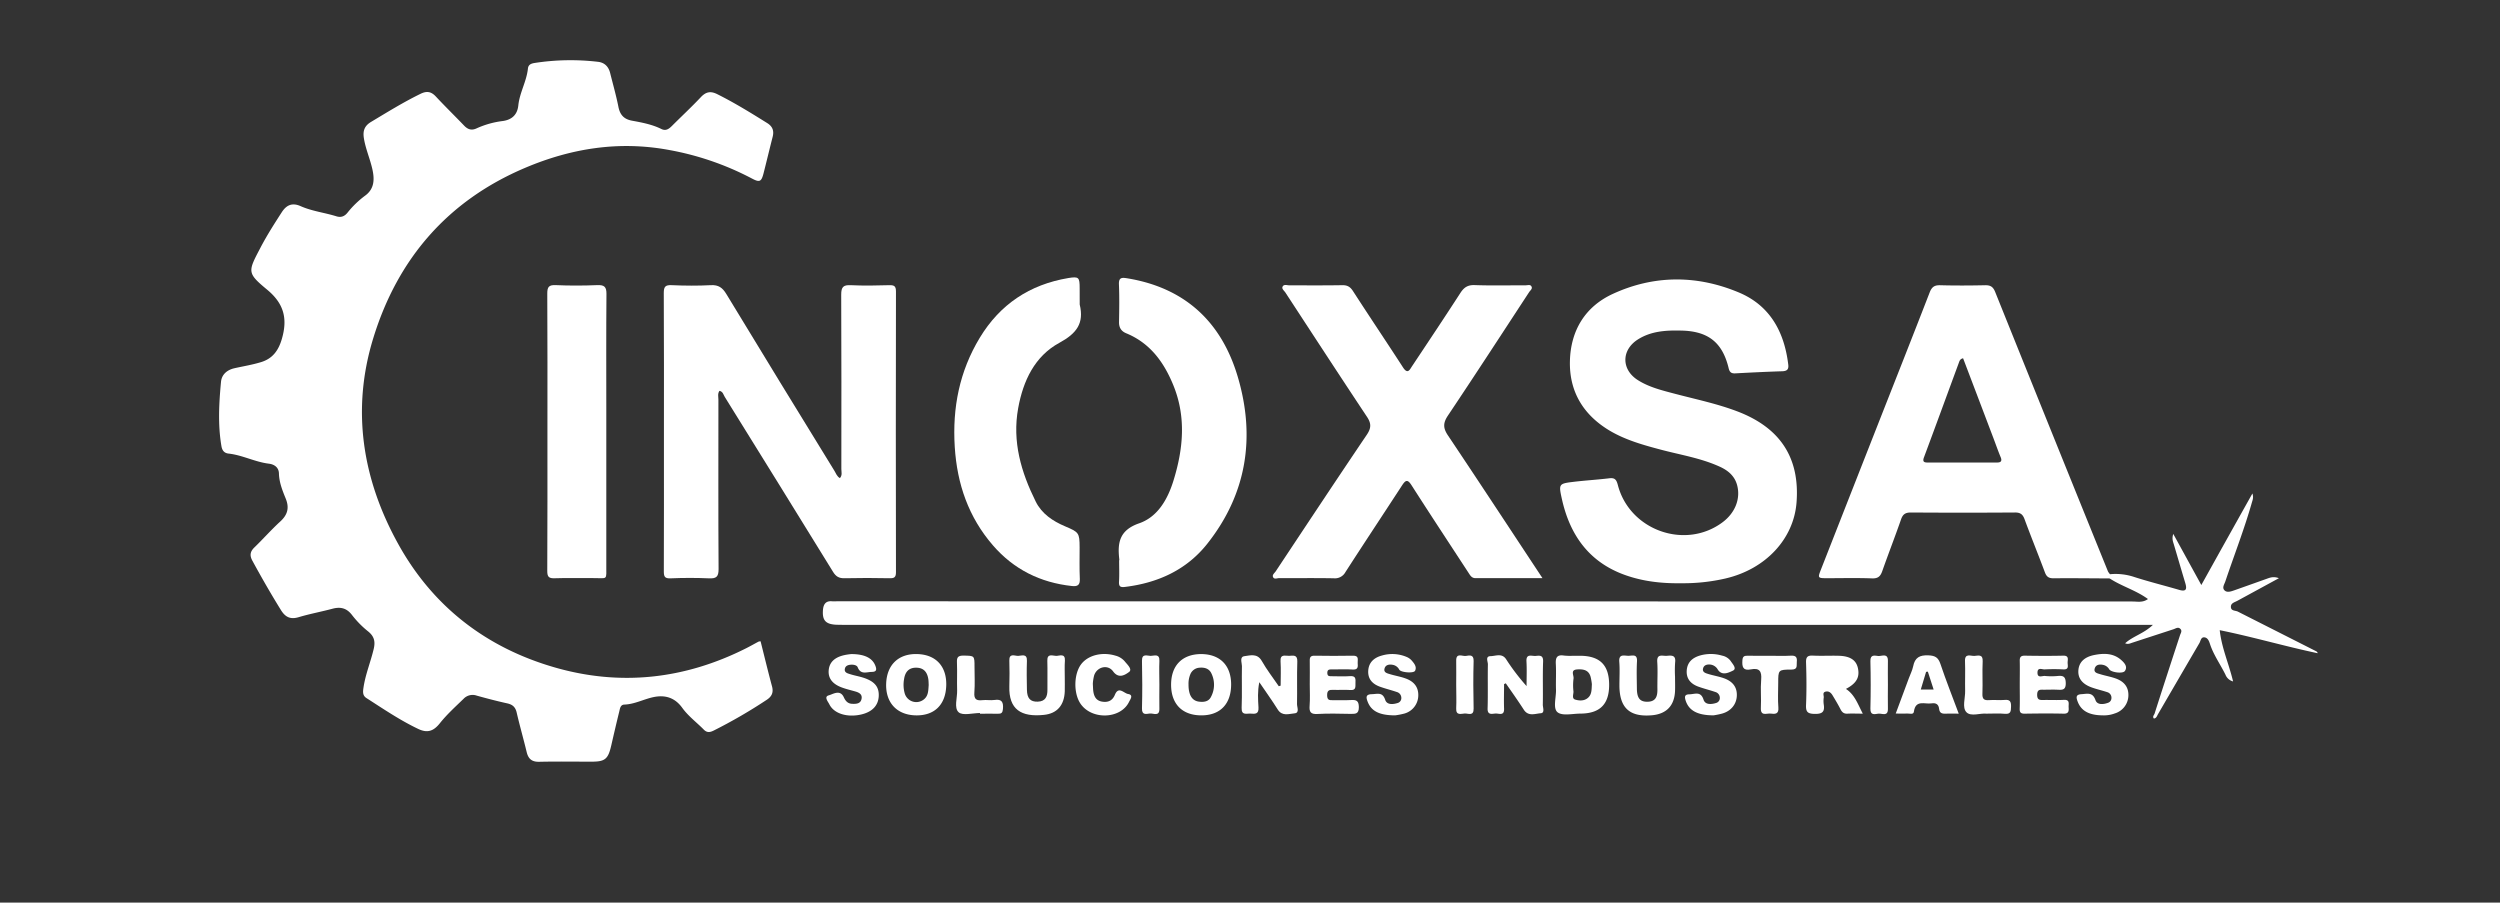 <svg id="Capa_1" data-name="Capa 1" xmlns="http://www.w3.org/2000/svg" viewBox="0 0 1468 530"><rect x="0" y="0" width="1468" height="530" fill="#333333" stroke="none"/><defs><style>.cls-1{fill:#fff;}</style></defs><path class="cls-1" d="M446.62,376.58c2.21,8.79,4.34,17.62,6.69,26.39,1,3.63-.09,6-3.14,8A299.38,299.38,0,0,1,419.05,429c-2.19,1.09-3.92,1.33-5.8-.59-4.2-4.27-9.09-7.87-12.63-12.77-4.32-6-10.1-7.78-17.11-6.25-5.67,1.24-10.91,4.12-16.87,4.34-2.39.08-2.58,2.36-3,4.06-1.64,6.62-3.17,13.26-4.7,19.9-1.88,8.17-3.65,9.59-11.85,9.56-10.16,0-20.33-.16-30.48.07-4.32.09-6.38-1.71-7.35-5.72-1.86-7.75-4.08-15.43-5.87-23.2-.75-3.24-2.45-4.71-5.6-5.4-6-1.32-12-2.9-17.89-4.54a7.31,7.31,0,0,0-7.72,1.91c-4.78,4.63-9.73,9.09-13.9,14.33-3.77,4.73-7.37,5.86-12.67,3.34-10.7-5.08-20.48-11.75-30.43-18.13-2.4-1.54-2.08-3.83-1.73-6.24,1.16-7.77,4.2-15,6-22.65,1.05-4.45.22-7.5-3.47-10.4a56.32,56.32,0,0,1-9.39-9.63c-3.14-4-6.75-4.78-11.4-3.53-6.58,1.76-13.31,3-19.83,4.95-4.88,1.46-7.84-.05-10.4-4.19-5.88-9.48-11.41-19.14-16.75-28.94-1.73-3.18-1.33-5.42,1.24-7.9,5.16-5,9.9-10.38,15.17-15.2,4.27-3.92,5.35-8,3.17-13.37-1.93-4.75-3.87-9.51-4-14.83-.11-3.43-2.62-5.32-5.93-5.71-8.16-1-15.51-5.05-23.67-5.93-2.56-.28-3.73-1.88-4.15-4.27-2.17-12.59-1.45-25.24-.27-37.84.41-4.32,3.52-7,7.86-8,5.18-1.16,10.44-2,15.52-3.55,6.75-2,10.31-6.66,12.34-13.63,3.47-11.86,1.31-20.72-8.62-28.94-11.93-9.89-11.31-10.56-4-24.53,3.77-7.25,8.16-14.11,12.61-21,2.75-4.23,6.13-5.71,11-3.55,6.74,3,14.11,3.81,21.1,6,2.8.86,4.82-.07,6.55-2.24a55.07,55.07,0,0,1,10.4-10c5.37-4,5.42-9.57,4.14-15.36-1.37-6.16-4-12-5-18.27-.68-4.28.3-7.24,4.23-9.59,9.56-5.73,19-11.58,29.08-16.5,3.59-1.75,6.16-1.34,8.85,1.5C261.24,62.37,267,68,272.5,73.73c2.22,2.32,4.43,3.07,7.52,1.57a52.49,52.49,0,0,1,15.33-4.25c5.27-.78,8.44-3.73,9-9.11.76-7.52,4.86-14.15,5.65-21.67.22-2.16,1.63-2.9,3.72-3.26a137.77,137.77,0,0,1,37.34-.72c3.93.41,6.27,2.81,7.22,6.59,1.65,6.62,3.53,13.18,4.85,19.86.94,4.71,3.23,7.25,8,8.13,5.88,1.08,11.79,2.19,17.23,4.88,2.58,1.28,4.38,0,6.15-1.75,5.65-5.66,11.52-11.1,17-16.92,3-3.18,5.72-3.75,9.65-1.79,10.15,5.06,19.76,11,29.37,17,3.19,2,4.06,4.57,3.17,8.06-1.81,7.09-3.5,14.21-5.31,21.3-1.3,5.07-2.27,5.62-6.85,3.18a168.6,168.6,0,0,0-48.39-16.71c-29.42-5.54-57.63-1.1-84.92,10.49-45.36,19.27-74.7,53.36-89,99.81-13,42.1-6.49,82.93,14.6,121,20.36,36.81,51.82,61,92.11,72.55,38.54,11.06,76.12,6.82,112-11.21,2.53-1.27,5-2.68,7.48-4A4.51,4.51,0,0,1,446.62,376.58Z"/><path class="cls-1" d="M422.47,229.5c-1.2,1.69-.61,3.55-.62,5.27,0,33.14-.12,66.28.1,99.42,0,4.61-1.42,5.6-5.67,5.41-7.48-.33-15-.32-22.48,0-3.47.15-4-1-4-4.13.11-26,.06-52,.06-77.94,0-28.48.08-57-.09-85.43,0-3.74.85-4.82,4.66-4.65,7.65.34,15.34.4,23,0,4.49-.24,6.83,1.5,9.07,5.19q31.56,52,63.48,103.83c.9,1.47,1.45,3.29,3.22,4.28,1.53-1.74.84-3.64.84-5.34,0-34.14.11-68.28-.08-102.42,0-4.47,1.23-5.73,5.61-5.53,7.48.36,15,.23,22.48,0,2.89-.08,4.07.4,4.06,3.71q-.17,82.44,0,164.87c0,2.95-1,3.55-3.7,3.5-8.83-.18-17.66-.21-26.49,0-3.24.08-5.08-1-6.78-3.79Q457.47,284.37,425.6,233.1C424.8,231.81,424.53,229.92,422.47,229.5Z"/><path class="cls-1" d="M1239,337.18a34.52,34.52,0,0,1,14.23,1.63c8.7,2.79,17.59,5,26.37,7.56,4.39,1.29,4.59-.69,3.58-4.06-2.25-7.49-4.44-15-6.65-22.49-.51-1.73-1.32-3.42-.38-6.3,5.61,10.23,10.88,19.82,16.47,30,10-18,19.79-35.52,30-53.75.79,2.45.1,3.84-.32,5.33-4.45,15.69-10.41,30.88-15.59,46.33-.57,1.7-2,3.61-.53,5.16s3.74.76,5.63.1c6.43-2.26,12.85-4.56,19.28-6.85,2-.72,4-1.48,7.09-.33l-24.43,13.3c-1.56.85-3.8,1.29-3.76,3.52,0,2.51,2.59,2.06,4.11,2.82l45.44,23c.59.3,1.21.53,1.41,1.43-19.29-4.06-38-9.58-57.52-13.54,1.13,10.48,5.39,19.75,7.84,30.1a6.57,6.57,0,0,1-4.5-4c-3-6.1-7.06-11.67-9.15-18.23-.52-1.64-1.31-3.38-3.06-3.64-2.19-.33-2.29,2-3.06,3.33q-12.21,20.91-24.37,41.84c-.55.94-.81,2.23-2.33,2.5-1.09-1.1.11-2.09.37-2.9,4.9-15.37,9.92-30.71,14.92-46,.4-1.23,1.41-2.49.28-3.7-1.33-1.43-2.74-.29-4.12.16-8.07,2.65-16.14,5.26-24.2,7.9-1.26.42-2.47,1.09-4.17.33,4.63-4.21,10.93-5.65,16.31-10.82H496.79c-2,0-4,0-6-.08-6-.35-8-2.6-7.55-8.61.25-3.17,1.48-5.48,5.26-5.15,1.16.1,2.33,0,3.5,0q380.12.09,760.22.13c2.89,0,6,.79,9.06-1.45-7.1-5.18-15.44-7.47-22.48-12.1A1.55,1.55,0,0,1,1239,337.18Z"/><path class="cls-1" d="M987,342.48c-11.23.16-22.28-1.06-32.88-4.87-21.09-7.58-32.33-23.51-37-44.69-1.95-8.79-1.78-8.94,7-10,6.93-.83,13.91-1.23,20.83-2.07,3.18-.39,4.18.71,5,3.77,6.82,26.81,39.68,38.46,61.61,22,7.4-5.56,10.61-13.9,8.46-21.8-1.49-5.47-5.43-8.64-10.28-10.83-11-5-22.85-6.86-34.39-9.92-10.29-2.72-20.58-5.6-29.82-11-15.58-9.18-24.12-22.89-23.67-41.08.45-18,9-32,25.27-39.45,24.31-11.18,49.53-11.07,74.06-.74,18.22,7.68,26.6,23.2,28.88,42.35.35,2.89-.87,3.77-3.62,3.86-9.14.29-18.28.73-27.41,1.23-2.41.13-3.41-.62-4-3.12-3.65-15.13-12.09-21.65-27.73-22-8.92-.22-17.69.25-25.5,5.18-9.86,6.23-9.86,17.81.09,24,6.68,4.19,14.34,6,21.89,8,12.19,3.21,24.57,5.77,36.4,10.28,25.23,9.61,36.74,27.31,34.74,53.45-1.64,21.45-18.12,39.13-41.62,44.63A110.67,110.67,0,0,1,987,342.48Z"/><path class="cls-1" d="M905.74,339.49c-13.83,0-26.58,0-39.34,0-2.24,0-3.1-1.63-4.1-3.16-11.18-17.13-22.45-34.2-33.47-51.43-2.29-3.57-3.47-3-5.46,0-11.07,17-22.29,33.91-33.31,51a7,7,0,0,1-6.88,3.67c-10.65-.2-21.31-.05-32-.1-1.25,0-3,.89-3.65-.63-.61-1.31.89-2.33,1.57-3.36,17.77-26.76,35.48-53.55,53.47-80.16,2.63-3.89,2.74-6.62.16-10.5-16.1-24.25-32-48.64-47.92-73-.72-1.09-2.25-2.17-1.71-3.41.73-1.68,2.66-.84,4.08-.85,10.32,0,20.65.09,31-.09,3.06-.05,4.74,1,6.39,3.6,9.65,14.95,19.6,29.72,29.27,44.66,2.82,4.36,4,1.26,5.41-.83,9.49-14.26,19-28.5,28.29-42.87,2.1-3.24,4.3-4.76,8.4-4.61,10,.36,20,.11,30,.12,1.13,0,2.56-.58,3.27.56.9,1.43-.6,2.38-1.27,3.4-15.84,24.2-31.6,48.47-47.7,72.5-2.92,4.37-2.93,7.34,0,11.7C868.66,283.18,886.81,310.86,905.74,339.49Z"/><path class="cls-1" d="M657.26,329a4.17,4.17,0,0,0,0-.5c-1.17-9.84.09-17.22,11.67-21.22,10.86-3.76,16.7-14.07,20.06-24.84,5.82-18.65,7.63-37.49,0-56.21-5.52-13.53-13.62-24.75-27.7-30.54-2.92-1.21-4.26-3.34-4.2-6.62.13-7.32.26-14.66-.05-22-.17-4,1.45-4.21,4.7-3.68,34,5.52,55.5,25.55,65.07,57.85,10.46,35.33,5.35,68.67-17.86,98-12.13,15.34-28.9,23-48.22,25.38-2.82.35-3.83-.15-3.64-3.17.25-4.15.06-8.33.06-12.49Z"/><path class="cls-1" d="M634,178.77c2.68,11.07-1.78,17-11.93,22.53-14.47,7.86-21.27,22.25-24.2,38.38-3.57,19.65,1.74,37.6,10.31,54.86,3.54,7.12,10,11.46,17.22,14.51,8.12,3.45,8.51,3.79,8.55,12.35,0,6.16-.16,12.33.12,18.48.17,3.7-1.31,4.6-4.66,4.23-18.49-2-34.11-9.74-46.31-23.82-14.36-16.57-21.09-36-22.47-57.88-1.44-23,2.76-44.3,14.65-64s29.35-31.32,52-35.13c6.2-1,6.7-.5,6.7,6C634,172.44,634,175.61,634,178.77Z"/><path class="cls-1" d="M321.45,253.34c0-27,.07-54-.09-80.92,0-3.87.83-5.15,4.91-5,8.14.37,16.33.34,24.47,0,4.12-.16,5.41,1,5.37,5.2-.2,22.81-.09,45.62-.09,68.44q0,45.45,0,90.91c0,9.06.85,7.42-7.24,7.49-7.66.06-15.32-.18-23,.09-3.47.13-4.45-.78-4.43-4.33C321.51,308,321.44,280.65,321.45,253.34Z"/><path class="cls-1" d="M752,402.6c0-4.76.23-9.54-.06-14.29-.28-4.45,2.77-3.12,5-3.21,2.35-.09,5-.88,4.84,3.38-.29,8.31,0,16.64-.17,25,0,1.85,1.62,5.14-1.47,5.4-3.27.27-7.25,1.92-9.88-2.3-3.24-5.2-6.86-10.17-10.8-16-1.09,5.45-.75,10.19-.48,14.83.24,4.09-2.08,3.8-4.63,3.62-2.35-.16-5.45,1.28-5.26-3.46.32-8.14,0-16.31.17-24.46,0-2-1.56-5.44,1.54-5.82,3.4-.43,7.48-1.81,10.11,2.81,2.94,5.17,6.62,9.92,10,14.86Z"/><path class="cls-1" d="M1083.93,404.53c5.19,3.38,7,9,9.91,14.53-3.39,0-6.18-.15-8.94,0-2.2.15-3.28-.84-4.2-2.67-1.43-2.81-3.07-5.52-4.7-8.22-.93-1.52-2.33-2.57-4.16-2s-.79,2.27-.94,3.45a14.34,14.34,0,0,0,0,4c.67,4.26-.72,5.67-5.29,5.58-4.21-.08-5.27-1.17-5.1-5.28.35-8.3.28-16.63,0-24.94-.11-3.42,1.09-4.17,4.22-4,5,.24,10-.05,15,.09,6.63.19,10.13,2.5,11.2,7.1C1092.18,397.64,1090.16,401.26,1083.93,404.53Z"/><path class="cls-1" d="M883.19,401.71c0,4.78-.17,9.57,0,14.35.21,4.6-3.1,2.76-5.13,2.93s-4.67,1-4.54-3c.26-8.64,0-17.29.17-25.92,0-1.62-1.62-4.7,1.53-4.77s6.67-1.9,9.13,1.74a127.73,127.73,0,0,0,12.05,15.83c0-4.84.21-9.68-.06-14.5s3.21-3,5.4-3.21,4.51-.65,4.37,3.24c-.31,8.46,0,16.95-.17,25.42,0,1.73,1.3,4.85-1.23,5-3.27.22-7.26,2.05-9.93-2.08-3.39-5.25-7-10.35-10.59-15.51Z"/><path class="cls-1" d="M769.09,401.9c0-4.67.09-9.33,0-14-.06-2.17.69-2.9,2.86-2.87,7.49.09,15,.18,22.48,0,3.8-.11,2.67,2.41,2.8,4.33s.4,4-2.84,3.79c-4-.25-8-.06-12-.06-1.51,0-3.07-.23-3,2.16.09,2.1,1.5,1.82,2.8,1.83,3.5,0,7,.22,10.48-.05s3.36,1.59,3.26,4c-.08,2.15.5,4.42-3.07,4.15-3.31-.26-6.66.06-10-.1-2.43-.11-3.61.38-3.57,3.21s1.3,2.92,3.4,2.86c3.49-.1,7,.14,10.49-.08,3.13-.19,4.69.25,4.74,4.12,0,4.15-2,4-4.89,4-6.49-.12-13-.31-19.47.06-3.94.22-4.83-1.19-4.56-4.78C769.33,410.24,769.09,406.06,769.09,401.9Z"/><path class="cls-1" d="M1186,402.2c0-4.66.1-9.33,0-14-.07-2.32.59-3.23,3.06-3.19,7.49.14,15,.17,22.48,0,3.47-.08,2.6,2.23,2.57,4s1,4.23-2.51,4.06a106,106,0,0,0-11,0c-1.49.08-4.11-1.38-4.19,1.79-.09,3.59,2.82,1.89,4.42,2.07a38.25,38.25,0,0,0,7.49,0c3.19-.29,4.62.34,4.69,4.15.07,4.19-2,4.05-4.9,3.92-2.66-.12-5.33,0-8,0-2,0-3.83-.34-3.89,2.87-.06,3.46,1.86,3.19,4.11,3.16,3.83-.06,7.67.15,11.49-.07s2.76,2.33,2.88,4.32.23,3.87-2.92,3.79c-7.65-.19-15.32-.12-23,0-2.21,0-2.88-.77-2.82-2.91C1186.12,411.52,1186,406.86,1186,402.2Z"/><path class="cls-1" d="M983.58,397.36c0,2.83.1,5.66,0,8.48-.4,8.6-5.1,13.44-13.66,14.17-13,1.11-18.93-4.34-19-17.41,0-4.66.29-9.33-.08-14s2.72-3.6,5.14-3.52,5.55-1.43,5.26,3.34c-.31,5.3-.11,10.63-.06,16,.06,5.57,1.85,7.71,6.21,7.65,5-.07,5.91-3.29,5.84-7.41-.08-5.32.26-10.66-.09-15.95-.35-5.12,3.16-3.4,5.6-3.61,2.73-.24,5.43-.52,4.9,3.8A70.35,70.35,0,0,0,983.58,397.36Z"/><path class="cls-1" d="M625.23,397.51c0,2.83.08,5.65,0,8.48-.3,8-4.38,13-12.26,13.79-13.29,1.4-20.7-3.15-20.29-16.84.15-5,.16-10,0-15-.16-4.63,3.24-2.74,5.2-2.8s5.31-1.62,5.13,2.94c-.21,5.64-.11,11.29,0,16.94.08,5.06,2,7.13,6.32,7,4.64-.14,5.76-3.06,5.72-7.05-.07-5.65.12-11.31-.06-16.95-.15-4.59,3.18-2.89,5.18-2.88s5.41-1.75,5.14,2.86C625.08,391.19,625.23,394.35,625.23,397.51Z"/><path class="cls-1" d="M499.83,384.07c8.05,0,12.57,2.46,14.24,7,.83,2.24.54,3.43-2.14,3.47-3.08.05-6.52,1.78-8.29-2.71-.5-1.27-2.47-1.63-4-1.52s-3.11.57-3.51,2.27c-.54,2.31,1.46,2.78,3,3.27,2.52.81,5.17,1.25,7.69,2.05,6.68,2.12,9.39,5.36,9.18,10.75-.22,5.65-3.86,9.46-10.47,10.93-8.15,1.82-15.84-.56-18.53-6-.8-1.62-3.31-4.46-.37-5.27,2.61-.72,6.71-3.68,8.91,1.24,1,2.16,2.34,3.61,4.81,3.72s5,0,5.56-2.94c.52-2.71-1.57-3.72-3.82-4.35-2.55-.72-5.15-1.34-7.64-2.25-5.67-2.05-8.25-5.51-7.84-10.18s3.5-7.65,9.35-8.9A38.38,38.38,0,0,1,499.83,384.07Z"/><path class="cls-1" d="M819.26,420.06c-9.41,0-14.06-2.56-16.17-8-1-2.58-1.19-4.37,2.51-4.44,3.18-.07,6.23-1.44,7.79,3.32,1,3.08,4.64,2.75,7.46,1.82a3,3,0,0,0,2-3.13,3.57,3.57,0,0,0-2.66-3.29c-3.3-1.13-6.7-1.95-10-3.15-4.28-1.57-7.06-4.5-6.76-9.36s3.41-7.67,8.06-8.91a21.62,21.62,0,0,1,14.64.9,8.16,8.16,0,0,1,2.79,2c1.48,1.73,3.19,3.72,2,6.07-.81,1.61-8.31,1-9.26-.65a5.4,5.4,0,0,0-3.86-2.86c-2.11-.37-4.28-.05-4.84,2.34-.5,2.2,1.63,2.67,3.16,3.13,3,.92,6.16,1.43,9.12,2.49,4.59,1.63,7.65,4.65,7.58,9.95A11.14,11.14,0,0,1,824.66,419,44.6,44.6,0,0,1,819.26,420.06Z"/><path class="cls-1" d="M1006.21,420.05c-9.74,0-14.67-3-16.47-8.91-.71-2.34-.26-3.4,2.29-3.44,3.18-.05,6.64-2.05,8.3,3.18,1,3.1,4.62,2.78,7.45,1.88a3,3,0,0,0,2.1-3.11,3.55,3.55,0,0,0-2.63-3.31c-3.29-1.13-6.69-1.95-10-3.15-4.28-1.56-7.08-4.47-6.81-9.33.28-5,3.37-7.68,8-9a23.33,23.33,0,0,1,12.81.13,8.19,8.19,0,0,1,5,3.15c1.12,1.75,3.85,4.49,1.29,5.68-2.3,1.06-6.31,3.23-8.81-.58a5.81,5.81,0,0,0-4.33-3c-1.92-.21-3.9.2-4.38,2.36s1.57,2.7,3.1,3.17c3,.92,6.16,1.43,9.13,2.48,5.4,1.91,7.86,5.47,7.61,10.42s-3.45,8.91-8.66,10.35A46.08,46.08,0,0,1,1006.21,420.05Z"/><path class="cls-1" d="M1234.8,420.06c-8.25-.06-12.82-2.7-14.86-8.25-.89-2.42-1-4,2.34-4.19s6.49-1.36,8.19,3.5c1,2.93,4.71,2.6,7.52,1.5a2.93,2.93,0,0,0,1.85-2.76,3.37,3.37,0,0,0-2.44-3.42c-3-1-6.08-1.68-9.05-2.74-5.68-2-8.29-5.48-7.92-10.14s3.44-7.76,9.29-8.93,11.4-1.11,16,3.05c1.68,1.52,3.82,3.78,2,6.34-1.23,1.73-8,.82-9.18-1a5.44,5.44,0,0,0-3.51-2.58c-2.09-.46-4.29-.26-5,2.05-.77,2.54,1.65,2.9,3.3,3.42,3,.93,6.16,1.45,9.11,2.52,4.62,1.68,7.53,4.83,7.35,10.1a11.2,11.2,0,0,1-8,10.4A18.12,18.12,0,0,1,1234.8,420.06Z"/><path class="cls-1" d="M641.71,401.53c.11,1.92.11,2.92.22,3.91.35,3.2,1.51,5.9,5.06,6.53s6.23-.46,7.68-4c2.17-5.25,5.31-.85,7.73-.46,3.33.54,1.33,3.09.57,4.64-4.93,10.17-22,10.73-28.54,1-4.14-6.16-3.91-17.46.47-23.17,4.06-5.29,12.3-7.32,20.05-5a10.64,10.64,0,0,1,5.45,3.32c1.52,1.91,4.72,4.74,2.57,6.3s-6,4.24-9.35-.36c-3.07-4.25-9.37-2.76-11.11,2.27A24.41,24.41,0,0,0,641.71,401.53Z"/><path class="cls-1" d="M1039.15,385.07c4.15,0,8.32.19,12.45-.06,3-.19,3.77,1,3.48,3.68-.23,2.17.74,4.5-3.21,4.49-7.7,0-7.7.24-7.7,7.8,0,4.82-.31,9.66.09,14.45.34,4-2,3.92-4.54,3.59-2.32-.3-6,1.8-5.74-3.43.3-5.47-.29-11,.18-16.44.43-5-1-7.11-6.12-6.08-4.58.92-5.17-1.55-4.9-5.32.15-2.29,1.05-2.75,3.05-2.71C1030.5,385.14,1034.83,385.07,1039.15,385.07Z"/><path class="cls-1" d="M575.45,418.69c-4.3,0-10.06,1.69-12.5-.43-2.88-2.51-.79-8.41-.92-12.84-.17-5.48.12-11-.11-16.46-.12-3,.61-4,3.81-4,6.51.13,6.51-.07,6.51,6.65,0,5,.29,10-.09,15-.31,4,1.2,4.94,4.78,4.52,2.3-.27,4.69.23,7-.11,4.47-.68,5.32,1.39,5,5.3-.19,2.22-.9,2.86-3,2.79-3.48-.12-7,0-10.47,0Z"/><path class="cls-1" d="M1166.4,419.06c-3.5-.42-9.06,1.89-11.7-.84s-.67-8.21-.77-12.49c-.13-5.81.15-11.64-.08-17.46-.2-4.92,3.33-3,5.49-3.12s5.11-1.24,4.89,3.18c-.31,6.31.1,12.64-.15,18.95-.13,3.18.94,4.08,4,3.83s6,.18,9-.11c3.27-.32,3.88,1.08,3.8,4-.07,2.69-.18,4.46-3.66,4.14C1173.84,418.81,1170.49,419.06,1166.4,419.06Z"/><path class="cls-1" d="M855.08,402c0-4.65.09-9.3,0-13.95-.13-5,3.61-2.57,5.69-2.89s4.65-1,4.54,3c-.26,9.3-.21,18.61,0,27.91.1,4.6-3.14,2.83-5.14,2.89s-5.31,1.5-5.09-3S855.07,406.65,855.08,402Z"/><path class="cls-1" d="M1108.58,402.06c0,4.65-.11,9.31,0,14,.14,5-3.54,2.71-5.65,3s-4.73,1.16-4.63-2.94q.35-13.95,0-27.92c-.1-4.1,2.59-3.2,4.62-3s5.8-2,5.66,3C1108.48,392.75,1108.58,397.4,1108.58,402.06Z"/><path class="cls-1" d="M680.79,402.08c0,4.65-.1,9.3,0,13.95.15,5-3.54,2.68-5.64,2.94s-4.69,1.11-4.58-3c.24-9.29.22-18.6,0-27.9-.1-4.58,3.08-2.93,5.1-2.94s5.34-1.58,5.13,3S680.79,397.42,680.79,402.08Z"/><path class="cls-1" d="M1267.74,354.42c2.93,1.53,5.9,3,8.77,4.65a1.18,1.18,0,0,1-.16,2.07c-2.69,1.65-5.43,3.21-8.16,4.78a1.37,1.37,0,0,1-1,.17c-4.5-1.56-1.12-5.42-2.25-8.06C1264.15,356.12,1265.32,354.52,1267.74,354.42Z"/><path class="cls-1" d="M1239,337.18l-.18,2.48c-11-.05-22-.21-33-.08-2.83,0-4.09-.92-5.06-3.51-3.88-10.43-8.1-20.73-11.94-31.18-1.1-3-2.6-4-5.77-3.95q-30.48.21-61,0c-3.17,0-4.69,1-5.74,4-3.54,10.19-7.47,20.25-11.05,30.43-1.08,3.07-2.49,4.39-6,4.26-8.65-.34-17.32-.12-26-.11-6,0-6,0-3.88-5.4q16.29-41.55,32.61-83.08c10.39-26.44,20.86-52.85,31.12-79.34,1.24-3.18,2.78-4.3,6.17-4.21,8.82.24,17.65.19,26.47,0,3.14-.06,4.64,1,5.84,4q33,82.08,66.22,164.07A8.5,8.5,0,0,0,1239,337.18ZM1150.24,213c-6.83,18.54-13.6,37.09-20.5,55.59-.91,2.43,0,3,2,3q20.48,0,41,0c2.14,0,3-.83,2.06-3.11-1.47-3.52-2.72-7.12-4.07-10.69q-9-23.75-18-47.4C1151,210.74,1150.64,211.87,1150.24,213Z"/><path class="cls-1" d="M1075.19,398.11c-1.79-.37-4.56,1.16-4.4-2.74.15-3.58,2.69-2.21,4.31-2.24,2.13,0,5.51-1,5.57,2.31S1077.4,397.86,1075.19,398.11Z"/><path class="cls-1" d="M555.63,402.63c-.37,11.28-7,17.71-18,17.43s-17.73-7.47-17.27-18.79c.46-11.07,7.4-17.57,18.38-17.2S556,391.43,555.63,402.63Zm-10.5-3.72c-.6-4.09-2.59-6.79-7.1-6.84s-6.56,2.62-7.16,6.72a18.62,18.62,0,0,0,.39,8.4,7.07,7.07,0,0,0,10.92,3.74c3-2.12,2.9-5.39,3.15-8.71C545.27,401.22,545.29,400.05,545.13,398.91Z"/><path class="cls-1" d="M722.92,401.67c.09,11.47-6.19,18.24-17.08,18.39-11.39.15-18.11-6.44-18.17-17.83s6.44-18,17.37-18.16C716.16,384,722.82,390.51,722.92,401.67ZM704,412c2.76.37,5.61.05,7-2.63a15.15,15.15,0,0,0,.34-13.94c-1.36-2.92-4.12-3.64-7.17-3.34a6.22,6.22,0,0,0-5.27,4,14.33,14.33,0,0,0-1,5.87C697.88,408,699.89,411.46,704,412Z"/><path class="cls-1" d="M923.79,385.07h4c11.69.05,17.1,5.46,17.1,17.1,0,11.33-5.38,16.79-16.83,16.86-4.62,0-10.66,1.51-13.48-.8s-.75-8.7-.9-13.29c-.16-5,.18-10-.1-15-.21-3.67.57-5.63,4.74-5A34.52,34.52,0,0,0,923.79,385.07ZM934,397.42c-1.13-4.09-4.4-4.57-7.91-4.33-4.18.29-1.81,3.52-2.11,5.37a30.93,30.93,0,0,0-.05,7.45c.13,1.68-1.13,4.23,1,4.88,2.42.75,5.34.91,7.57-1.07s2.08-4.74,2.25-8A35,35,0,0,0,934,397.42Z"/><path class="cls-1" d="M1150.17,419.06c-3.13,0-5.46-.13-7.77,0s-3.5-.55-3.76-2.84c-.3-2.7-1.89-3.6-4.46-3.2-3.91.62-9.37-2.35-10.35,4.88-.26,1.92-2.52,1-3.88,1.09-2,.14-4,0-6.78,0l7.69-20.7c.86-2.34,2.05-4.62,2.54-7,1-5.13,3.76-6.71,9-6.47,4,.18,5.72,1.3,7,5C1142.65,399.48,1146.38,408.89,1150.17,419.06ZM1131,394.52c-1,3.39-2,6.78-3.12,10.38h7.55l-3.4-10.52Z"/></svg>